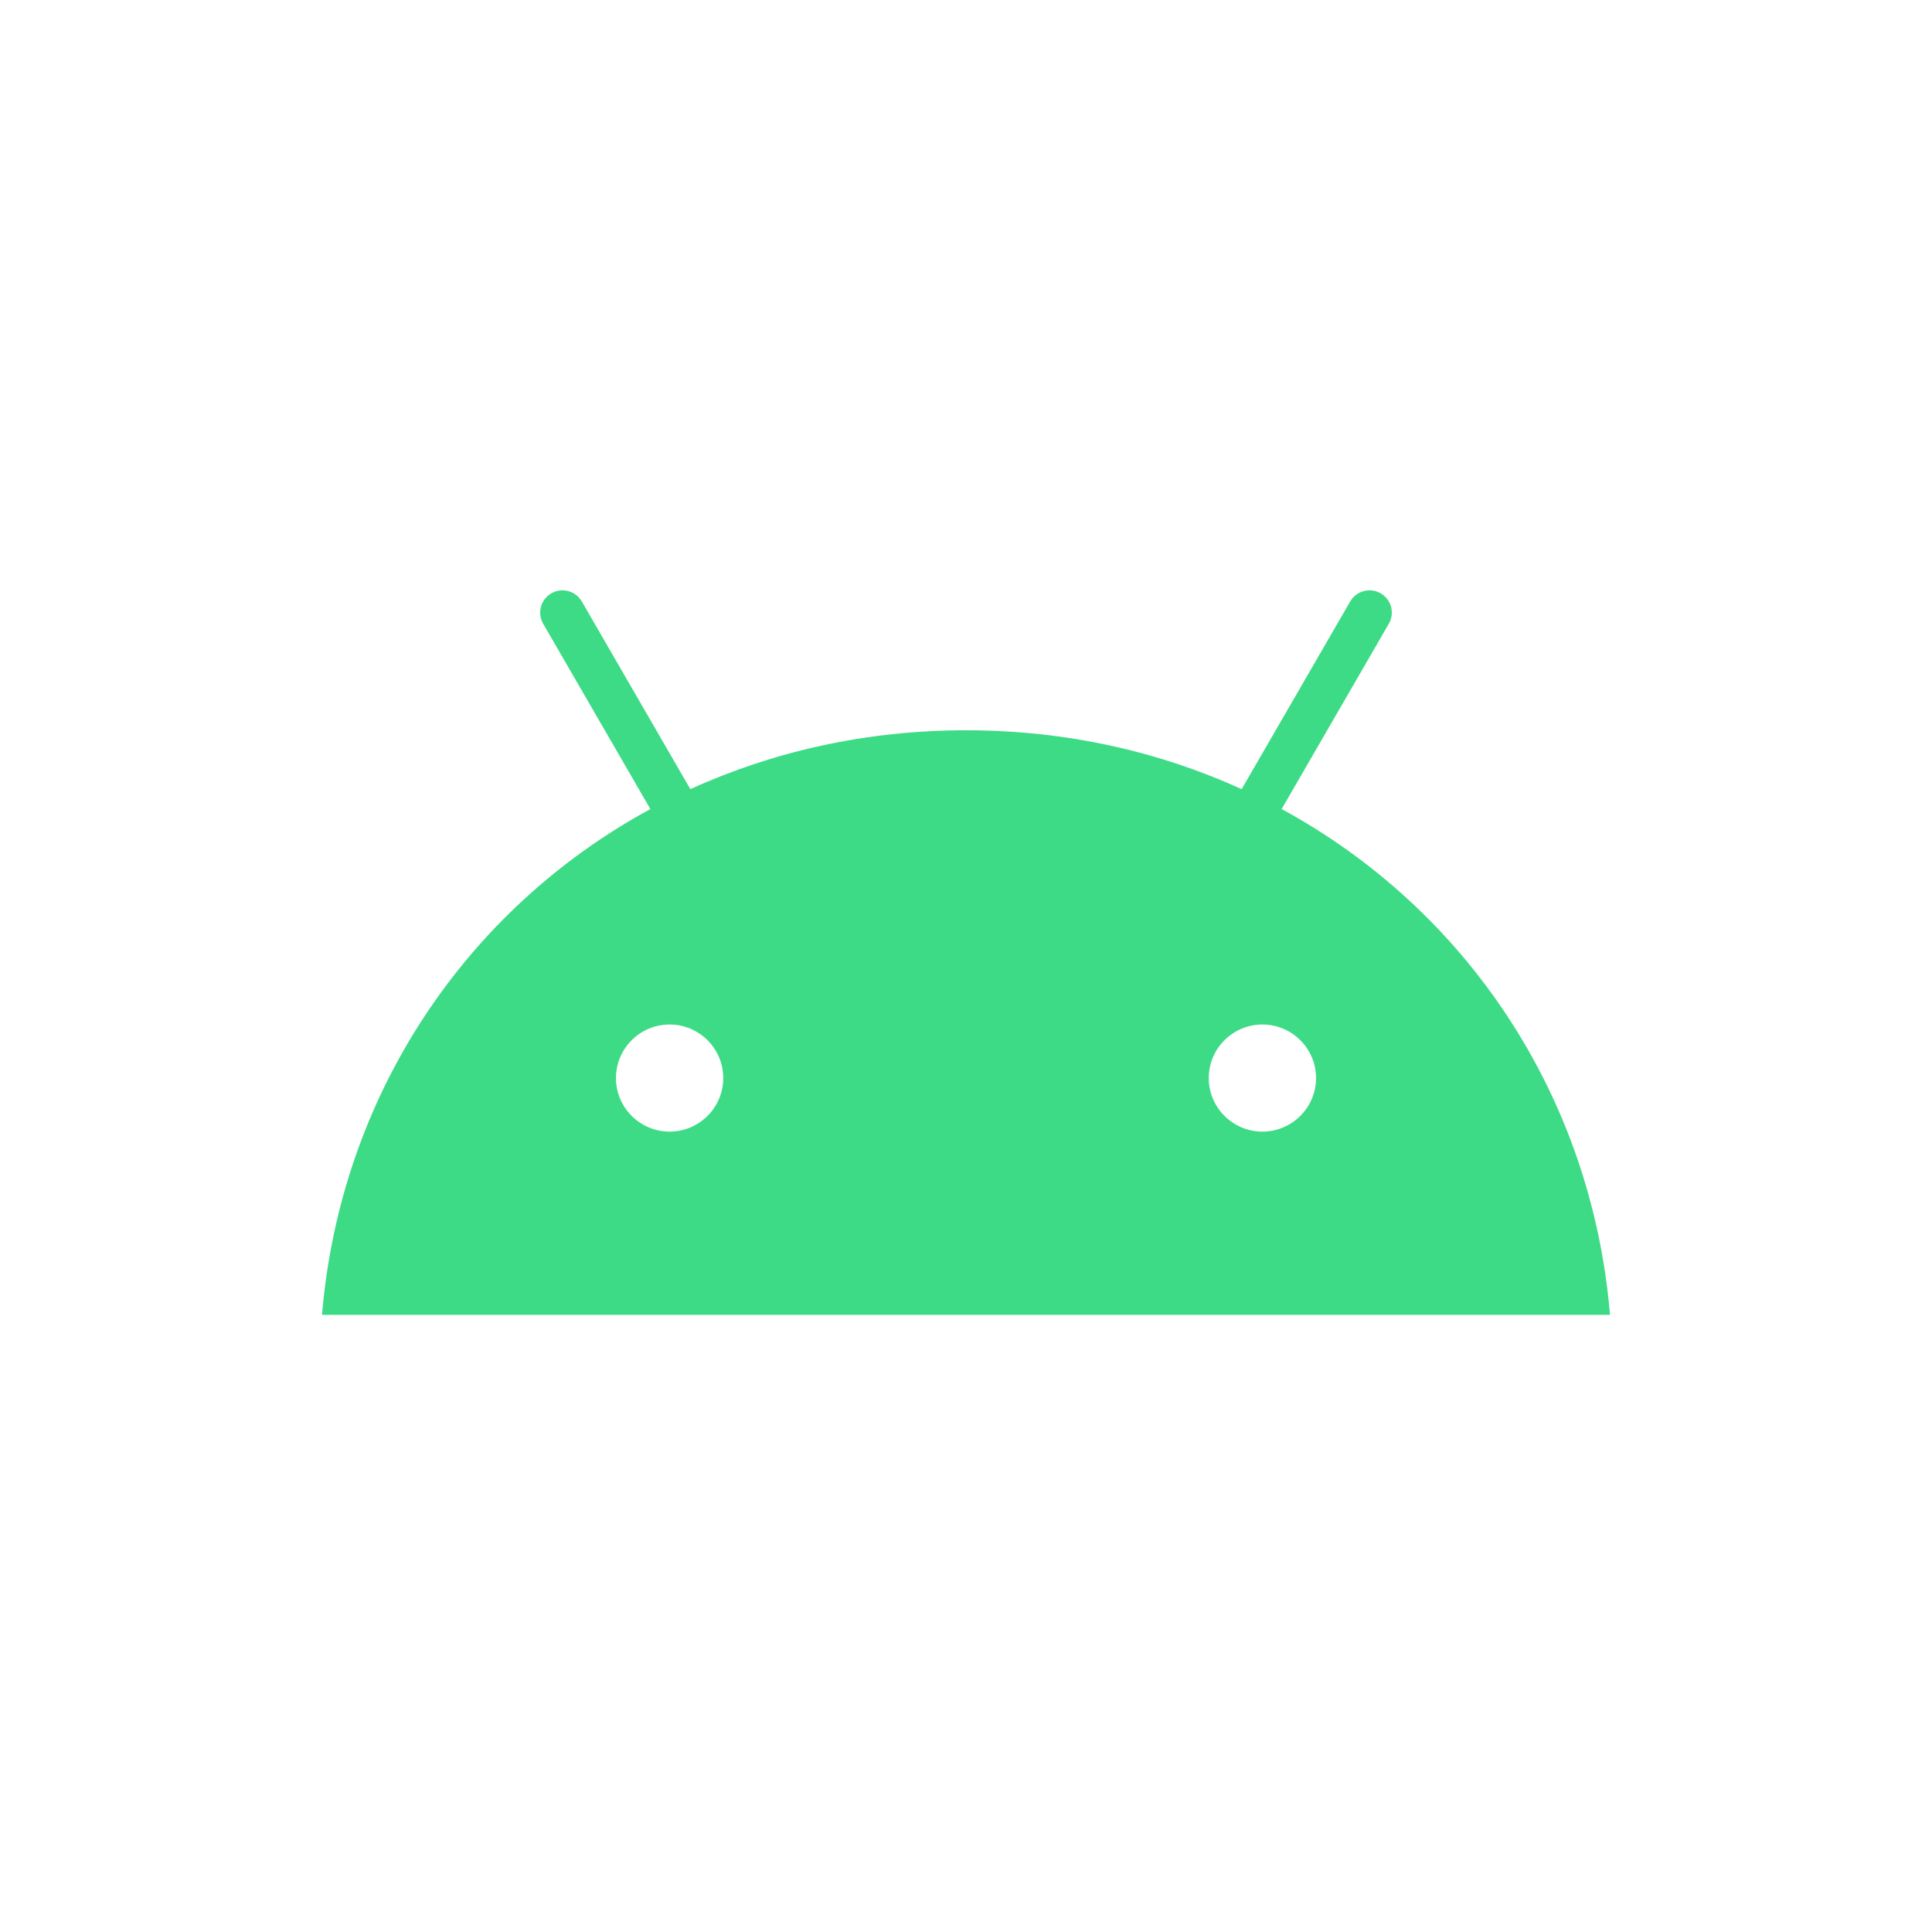 <svg width="72" height="72" viewBox="0 0 72 72" fill="none" xmlns="http://www.w3.org/2000/svg">
<path d="M47.046 42.172C45.944 42.172 45.047 41.276 45.047 40.176C45.047 39.075 45.944 38.18 47.046 38.18C48.148 38.18 49.045 39.075 49.045 40.176C49.045 41.276 48.148 42.172 47.046 42.172ZM24.954 42.172C23.852 42.172 22.955 41.276 22.955 40.176C22.955 39.075 23.852 38.18 24.954 38.18C26.056 38.18 26.953 39.075 26.953 40.176C26.953 41.276 26.056 42.172 24.954 42.172ZM47.763 30.151L51.758 23.244C51.987 22.847 51.85 22.34 51.453 22.111C51.056 21.882 50.548 22.018 50.318 22.415L46.273 29.409C43.181 28 39.707 27.215 36 27.215C32.293 27.215 28.82 28 25.727 29.409L21.682 22.415C21.452 22.018 20.944 21.882 20.547 22.111C20.15 22.34 20.013 22.847 20.242 23.244L24.237 30.151C17.378 33.876 12.686 40.809 12 49H60C59.313 40.809 54.622 33.876 47.763 30.151Z" fill="#3DDB85"/>
</svg>
